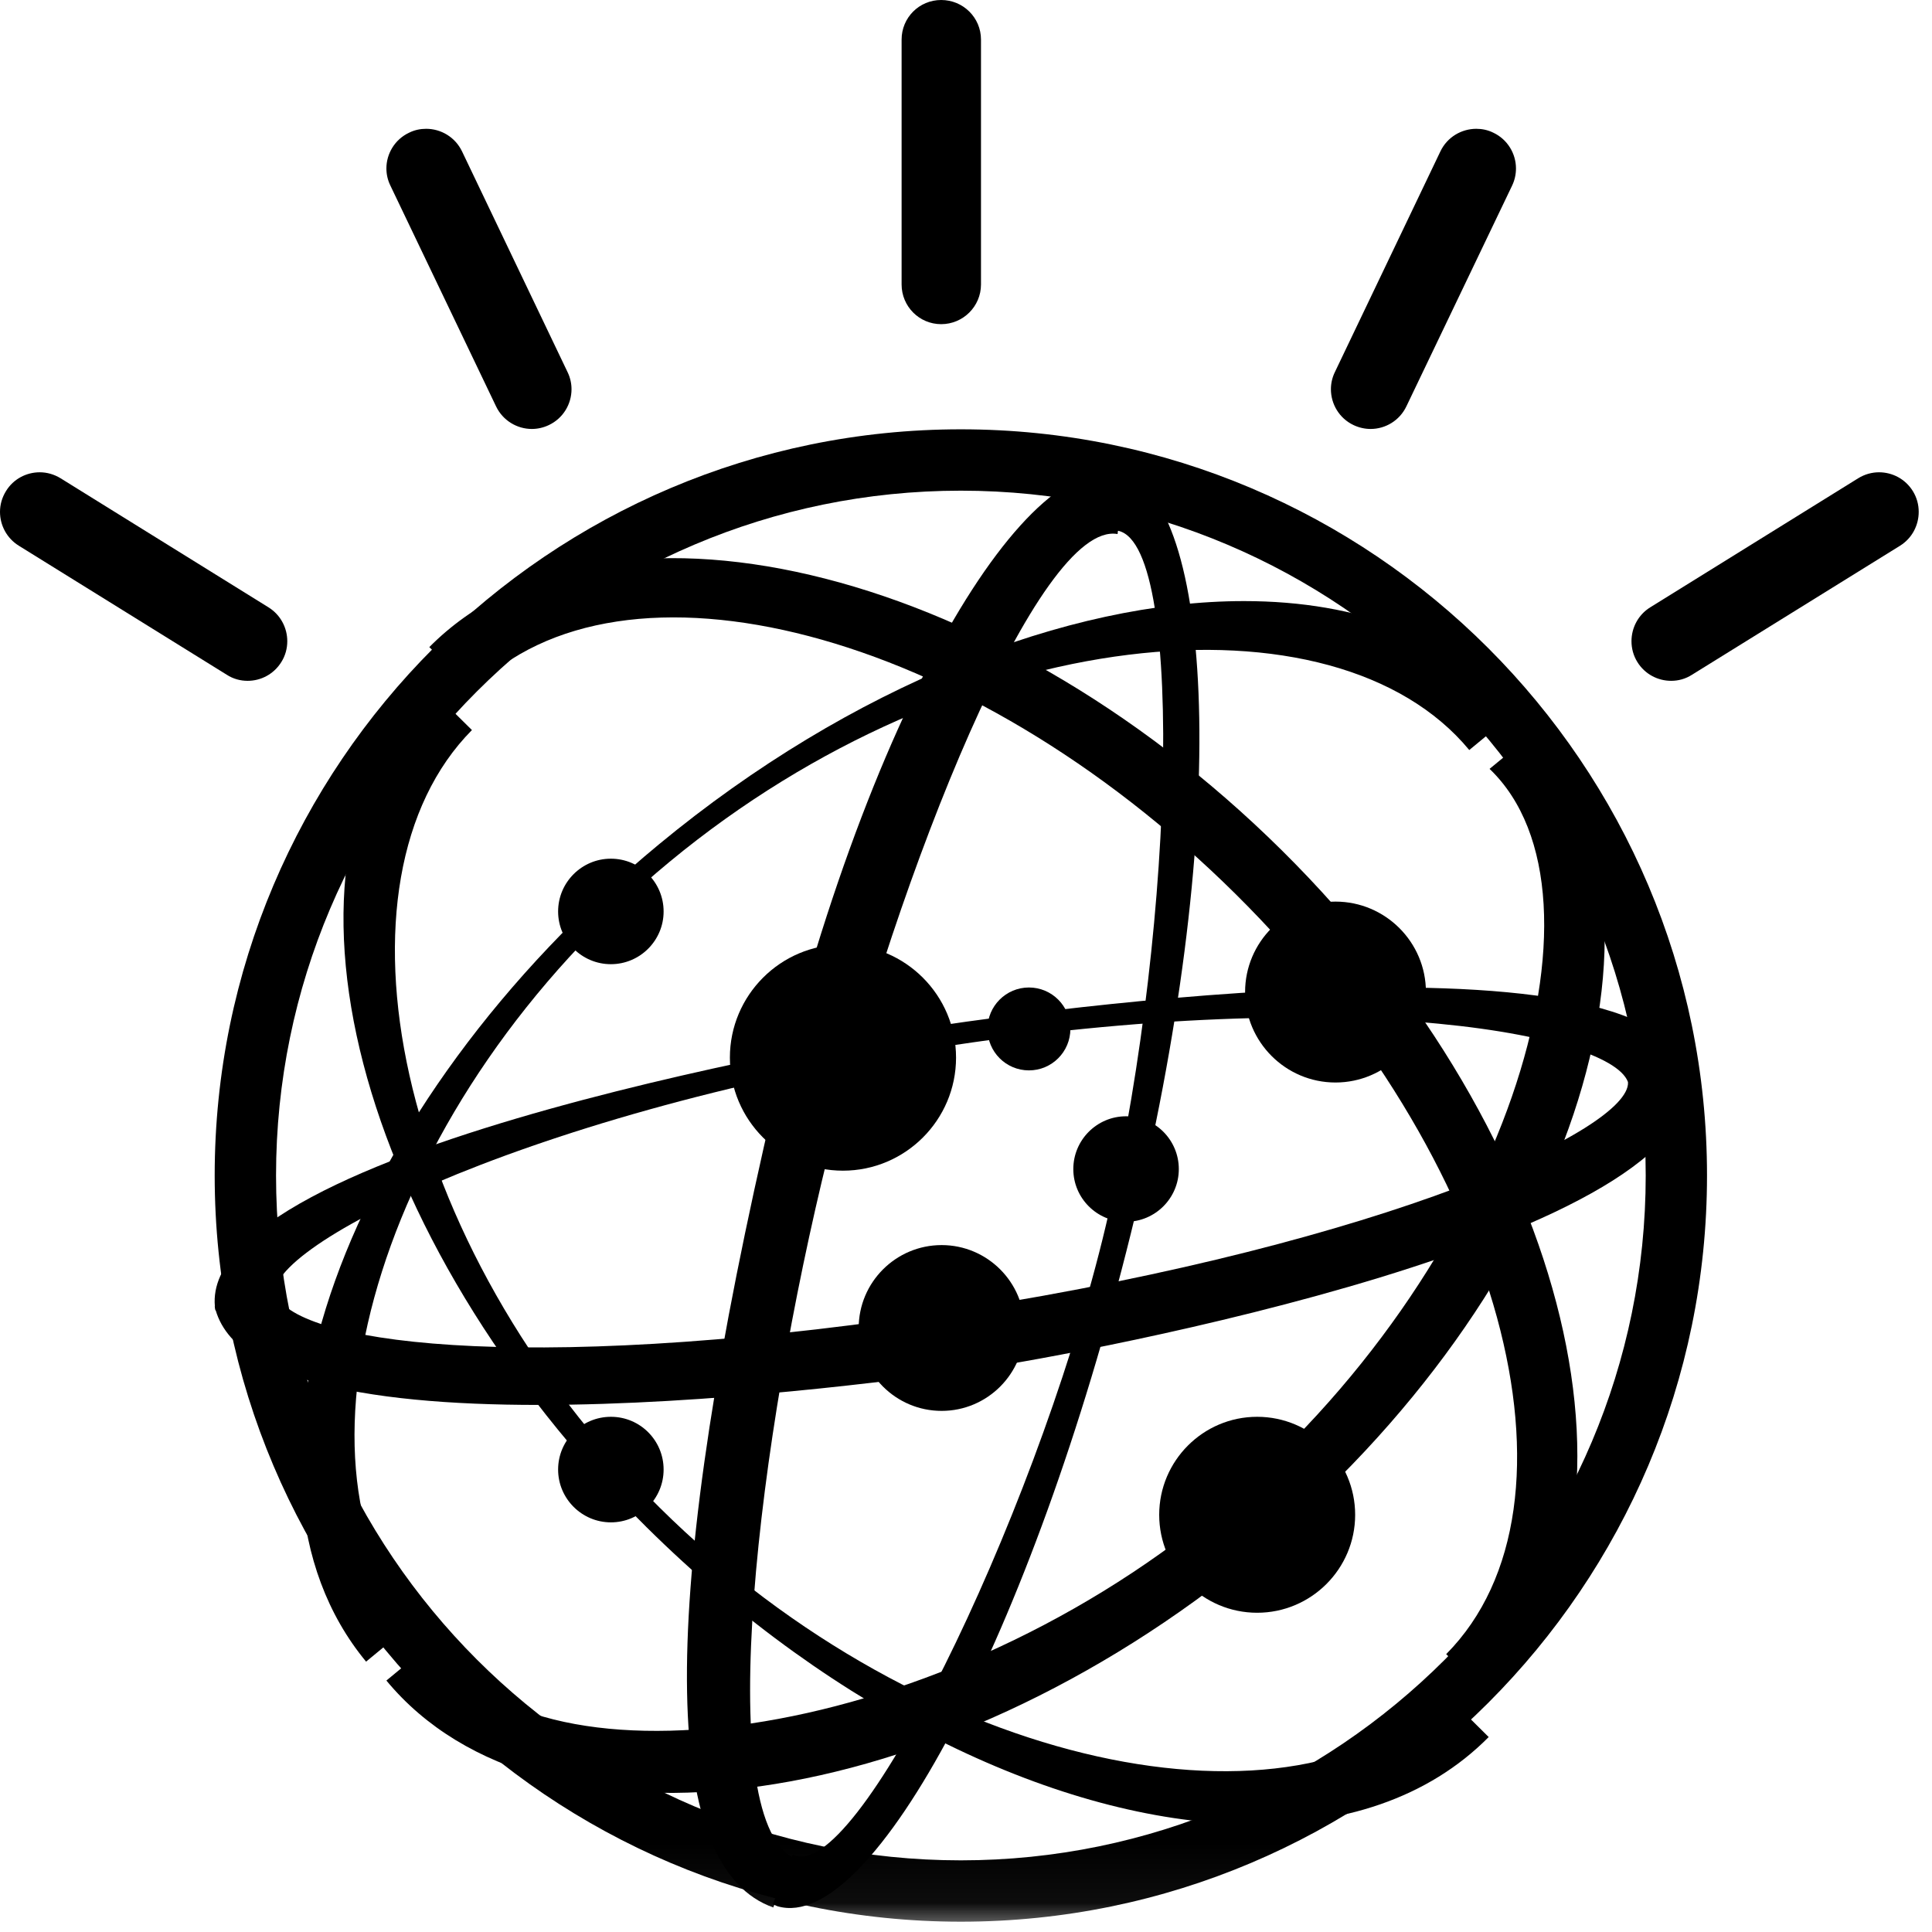 <?xml version="1.0" encoding="UTF-8" standalone="no"?>
<svg width="33px" height="33px" viewBox="0 0 33 33" version="1.1" xmlns="http://www.w3.org/2000/svg" xmlns:xlink="http://www.w3.org/1999/xlink" xmlns:sketch="http://www.bohemiancoding.com/sketch/ns">
    <!-- Generator: Sketch 3.4.3 (16618) - http://www.bohemiancoding.com/sketch -->
    <title>logo</title>
    <desc>Created with Sketch.</desc>
    <defs>
        <path id="path-1" d="M0,0 L32.958,0 L32.958,32.951 L0,32.951"></path>
    </defs>
    <g id="Page-1" stroke="none" stroke-width="1" fill="none" fill-rule="evenodd" sketch:type="MSPage">
        <g id="logo" sketch:type="MSLayerGroup">
            <path d="M19.318,21.059 C21.004,14.243 20.771,8.737 19.227,8.076 C19.218,8.071 19.209,8.071 19.2,8.067 L19.081,9.066 C19.089,9.067 19.098,9.066 19.107,9.068 C20.274,9.346 20.035,16.3 18.831,21.171 C17.629,26.033 14.6,32.225 13.542,31.677 L13.2,32.525 C13.229,32.535 13.254,32.552 13.283,32.561 C14.897,33.028 17.633,27.875 19.318,21.059" id="Fill-1" fill="#000000" sketch:type="MSShapeGroup"></path>
            <path d="M21.238,31.158 C18.129,31.093 14.28,29.289 11.043,26.085 C6.05,21.138 4.378,14.702 7.316,11.733 L8.061,12.47 C5.529,15.028 6.68,21.209 11.263,25.747 C15.844,30.285 22.152,31.49 24.685,28.933 L25.428,29.67 C24.395,30.714 22.925,31.192 21.238,31.158" id="Fill-2" fill="#000000" sketch:type="MSShapeGroup"></path>
            <path d="M21.248,10.267 C23.201,10.267 24.854,10.876 25.903,12.145 L25.096,12.811 C22.802,10.036 16.409,10.612 11.437,14.72 C6.464,18.829 4.769,24.94 7.061,27.715 L6.253,28.382 C3.593,25.163 5.836,18.901 11.253,14.424 C14.536,11.71 18.245,10.267 21.248,10.267" id="Fill-3" fill="#000000" sketch:type="MSShapeGroup"></path>
            <path d="M4.745,22.22 C4.156,21.491 8.75,19.038 15.955,17.904 C23.132,16.774 27.781,17.698 27.823,18.559 L28.859,18.404 C28.41,15.602 16.336,17.471 15.822,17.552 C15.309,17.633 3.238,19.567 3.678,22.375 C3.68,22.378 3.681,22.381 3.682,22.383 L4.746,22.222 C4.745,22.222 4.745,22.22 4.745,22.22" id="Fill-4" fill="#000000" sketch:type="MSShapeGroup"></path>
            <path d="M10.435,26.003 C9.937,26.003 9.533,25.597 9.533,25.101 C9.533,24.603 9.937,24.2 10.435,24.2 C10.933,24.2 11.335,24.603 11.335,25.101 C11.335,25.597 10.933,26.003 10.435,26.003" id="Fill-5" fill="#000000" sketch:type="MSShapeGroup"></path>
            <path d="M10.434,16.469 C9.938,16.469 9.533,16.065 9.533,15.569 C9.533,15.071 9.938,14.667 10.434,14.667 C10.931,14.667 11.335,15.071 11.335,15.569 C11.335,16.065 10.931,16.469 10.434,16.469" id="Fill-6" fill="#000000" sketch:type="MSShapeGroup"></path>
            <path d="M17.575,18.283 C17.184,18.283 16.867,17.966 16.867,17.574 C16.867,17.185 17.184,16.867 17.575,16.867 C17.966,16.867 18.283,17.185 18.283,17.574 C18.283,17.966 17.966,18.283 17.575,18.283" id="Fill-7" fill="#000000" sketch:type="MSShapeGroup"></path>
            <path d="M19.234,20.869 C18.737,20.869 18.333,20.465 18.333,19.969 C18.333,19.471 18.737,19.067 19.234,19.067 C19.731,19.067 20.135,19.471 20.135,19.969 C20.135,20.465 19.731,20.869 19.234,20.869" id="Fill-8" fill="#000000" sketch:type="MSShapeGroup"></path>
            <path d="M26.25,12.467 C28.911,15.686 26.861,22.067 21.444,26.544 C16.027,31.021 9.261,31.924 6.6,28.705 L7.408,28.037 C8.971,30.657 15.811,29.905 20.783,25.796 C25.755,21.688 27.699,15.292 25.443,13.133 L26.25,12.467" id="Fill-9" fill="#000000" sketch:type="MSShapeGroup"></path>
            <path d="M25.447,28.99 L24.702,28.254 C27.235,25.696 25.683,19.804 21.1,15.266 C16.517,10.728 10.611,9.232 8.078,11.79 L7.333,11.053 C10.273,8.086 16.901,9.58 21.894,14.524 C26.887,19.468 28.385,26.022 25.447,28.99" id="Fill-10" fill="#000000" sketch:type="MSShapeGroup"></path>
            <path d="M16.782,23.371 C18.364,23.141 29.286,21.143 28.844,18.336 L28.844,18.333 L27.808,18.488 L27.808,18.49 C27.828,19.29 23.701,21.219 16.5,22.355 C9.299,23.489 5.212,22.99 4.731,22.151 L3.667,22.314 C4.303,25.102 14.857,23.65 16.782,23.371" id="Fill-11" fill="#000000" sketch:type="MSShapeGroup"></path>
            <path d="M15.4,4.859 L15.4,0.676 C15.4,0.301 15.701,0 16.076,0 C16.451,0 16.756,0.301 16.756,0.676 L16.756,4.859 C16.756,5.233 16.451,5.537 16.076,5.537 C15.701,5.537 15.4,5.233 15.4,4.859" id="Fill-12" fill="#000000" sketch:type="MSShapeGroup"></path>
            <path d="M23.118,7.26 C22.875,7.144 22.733,6.901 22.733,6.648 C22.733,6.55 22.755,6.45 22.8,6.357 L24.604,2.584 C24.721,2.34 24.965,2.2 25.217,2.2 C25.314,2.2 25.414,2.22 25.508,2.267 C25.751,2.382 25.894,2.626 25.894,2.877 C25.894,2.976 25.873,3.076 25.828,3.17 L24.022,6.941 C23.906,7.184 23.664,7.327 23.411,7.327 C23.313,7.327 23.213,7.305 23.118,7.26" id="Fill-13" fill="#000000" sketch:type="MSShapeGroup"></path>
            <path d="M9.376,7.26 C9.282,7.305 9.182,7.327 9.084,7.327 C8.832,7.327 8.589,7.184 8.473,6.941 L6.668,3.17 C6.622,3.076 6.6,2.976 6.6,2.877 C6.6,2.626 6.743,2.382 6.987,2.267 C7.081,2.22 7.18,2.2 7.279,2.2 C7.53,2.2 7.773,2.34 7.891,2.584 L9.695,6.357 C9.74,6.45 9.762,6.55 9.762,6.648 C9.762,6.901 9.62,7.144 9.376,7.26" id="Fill-14" fill="#000000" sketch:type="MSShapeGroup"></path>
            <path d="M27.968,11.309 C27.899,11.198 27.867,11.075 27.867,10.952 C27.867,10.726 27.979,10.504 28.185,10.375 L31.738,8.17 C31.849,8.101 31.973,8.067 32.095,8.067 C32.322,8.067 32.543,8.18 32.672,8.387 C32.742,8.5 32.773,8.622 32.773,8.743 C32.773,8.971 32.661,9.192 32.455,9.321 L28.901,11.525 C28.789,11.597 28.667,11.629 28.544,11.629 C28.318,11.629 28.096,11.516 27.968,11.309" id="Fill-15" fill="#000000" sketch:type="MSShapeGroup"></path>
            <path d="M4.805,11.309 C4.676,11.516 4.456,11.629 4.23,11.629 C4.107,11.629 3.984,11.597 3.873,11.525 L0.321,9.321 C0.114,9.192 0,8.971 0,8.743 C0,8.622 0.033,8.5 0.103,8.387 C0.23,8.18 0.452,8.067 0.679,8.067 C0.8,8.067 0.924,8.101 1.036,8.17 L4.588,10.375 C4.794,10.504 4.907,10.726 4.907,10.952 C4.907,11.075 4.875,11.198 4.805,11.309" id="Fill-16" fill="#000000" sketch:type="MSShapeGroup"></path>
            <path d="M16.084,24.099 C15.302,24.099 14.667,23.464 14.667,22.683 C14.667,21.902 15.302,21.267 16.084,21.267 C16.864,21.267 17.499,21.902 17.499,22.683 C17.499,23.464 16.864,24.099 16.084,24.099" id="Fill-17" fill="#000000" sketch:type="MSShapeGroup"></path>
            <path d="M22.811,18.49 C21.959,18.49 21.267,17.796 21.267,16.945 C21.267,16.093 21.959,15.4 22.811,15.4 C23.663,15.4 24.356,16.093 24.356,16.945 C24.356,17.796 23.663,18.49 22.811,18.49" id="Fill-18" fill="#000000" sketch:type="MSShapeGroup"></path>
            <path d="M21.473,27.547 C20.55,27.547 19.8,26.797 19.8,25.874 C19.8,24.952 20.55,24.2 21.473,24.2 C22.396,24.2 23.147,24.952 23.147,25.874 C23.147,26.797 22.396,27.547 21.473,27.547" id="Fill-19" fill="#000000" sketch:type="MSShapeGroup"></path>
            <path d="M14.398,19.996 C13.333,19.996 12.467,19.13 12.467,18.065 C12.467,17 13.333,16.133 14.398,16.133 C15.463,16.133 16.33,17 16.33,18.065 C16.33,19.13 15.463,19.996 14.398,19.996" id="Fill-20" fill="#000000" sketch:type="MSShapeGroup"></path>
            <g id="Group-24">
                <mask id="mask-2" sketch:name="Clip 22" fill="white">
                    <use xlink:href="#path-1"></use>
                </mask>
                <g id="Clip-22"></g>
                <path d="M13.542,31.731 C12.169,30.972 12.942,24.597 14.147,19.723 C15.343,14.882 17.746,8.883 19.089,9.122 L19.208,8.122 C17.633,7.51 14.766,11.981 13.049,19.58 C11.197,27.773 11.346,31.921 13.208,32.581 L13.55,31.733 C13.547,31.732 13.544,31.732 13.542,31.731" id="Fill-21" fill="#000000" sketch:type="MSShapeGroup" mask="url(#mask-2)"></path>
                <path d="M16.412,32.824 C9.386,32.824 3.667,27.105 3.667,20.078 C3.667,13.05 9.386,7.333 16.412,7.333 C23.44,7.333 29.157,13.05 29.157,20.078 C29.157,27.105 23.44,32.824 16.412,32.824 M16.412,8.381 C9.963,8.381 4.715,13.628 4.715,20.078 C4.715,26.529 9.963,31.776 16.412,31.776 C22.863,31.776 28.11,26.529 28.11,20.078 C28.11,13.628 22.863,8.381 16.412,8.381" id="Fill-23" fill="#000000" sketch:type="MSShapeGroup" mask="url(#mask-2)"></path>
            </g>
        </g>
    </g>
</svg>